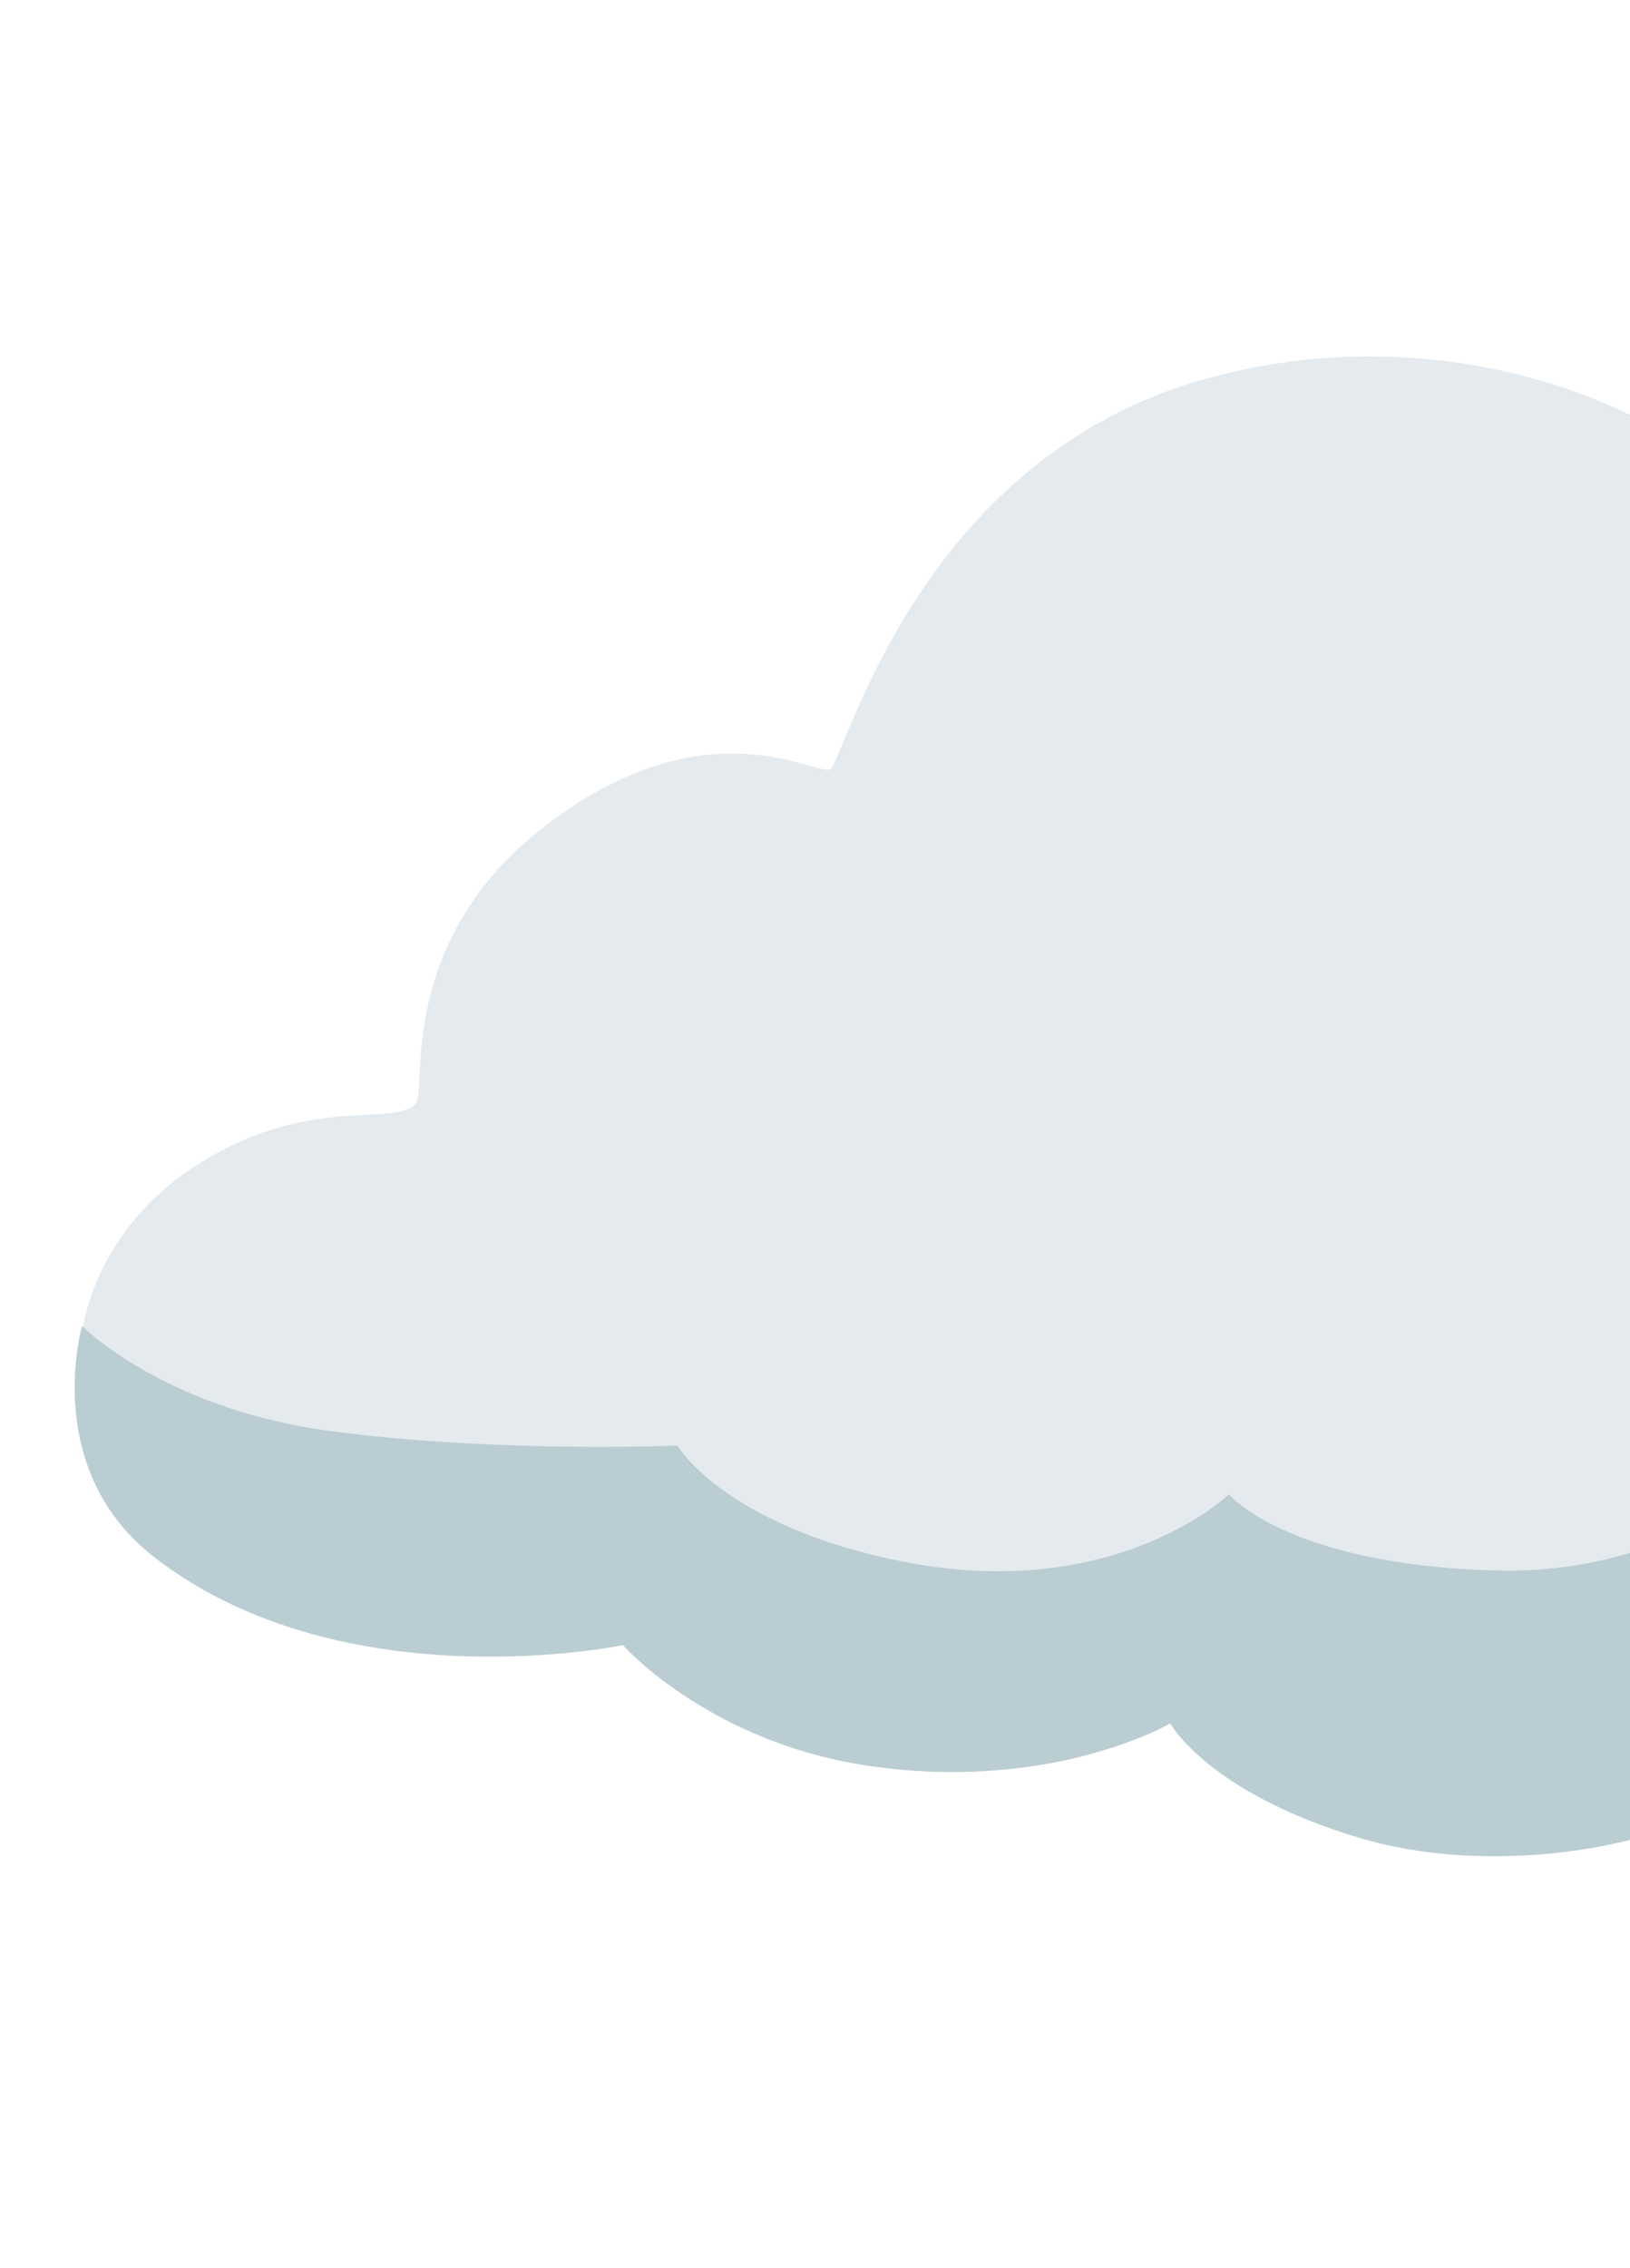 <svg width="92" height="128" viewBox="0 0 92 128" fill="none" xmlns="http://www.w3.org/2000/svg">
<path d="M23.45 62.3C24.17 61.58 22.18 53.01 31.05 46.39C39.92 39.77 45.97 43.72 46.82 43.43C47.66 43.15 51.61 25.83 68.22 21.33C84.83 16.83 102.15 25.27 106.23 39.35C109.96 52.22 107.07 60.89 107.5 61.45C107.92 62.01 115.95 61.73 120.59 69.19C125.23 76.65 123.55 81.3 123.55 81.3L93.99 90.45H46.69C46.69 90.45 5.02 79.47 4.6 77.5C4.18 75.53 5.13 69.13 11.92 65.25C17.82 61.88 22.18 63.57 23.45 62.3Z" fill="#E4EAEE"/>
<path d="M35.16 92.84C35.16 92.84 19.38 96.14 8.71 87.88C2.29 82.9 4.63 74.83 4.63 74.83C4.63 74.83 9.23 79.48 18.52 80.74C27.81 82.01 38.23 81.58 38.23 81.58C38.23 81.58 40.83 86.02 50.62 88.06C62.89 90.61 69.36 84.33 69.36 84.33C69.36 84.33 72.72 88.35 84.55 88.63C96.38 88.91 103.01 80.65 104.12 80.46C104.68 80.37 107.94 83.33 114.4 82.29C120.55 81.3 123.79 78.63 123.79 78.63C123.79 78.63 124.68 85.25 118.49 89.33C113.66 92.51 105.26 92.85 105.26 92.85C105.26 92.85 103.98 97.76 98.21 101.33C92.85 104.66 83.61 105.77 76.77 103.73C68.18 101.17 66.05 97.26 66.05 97.26C66.05 97.26 59.65 101.01 49.65 99.74C40.2 98.56 35.16 92.84 35.16 92.84Z" fill="#BACDD2"/>
</svg>
